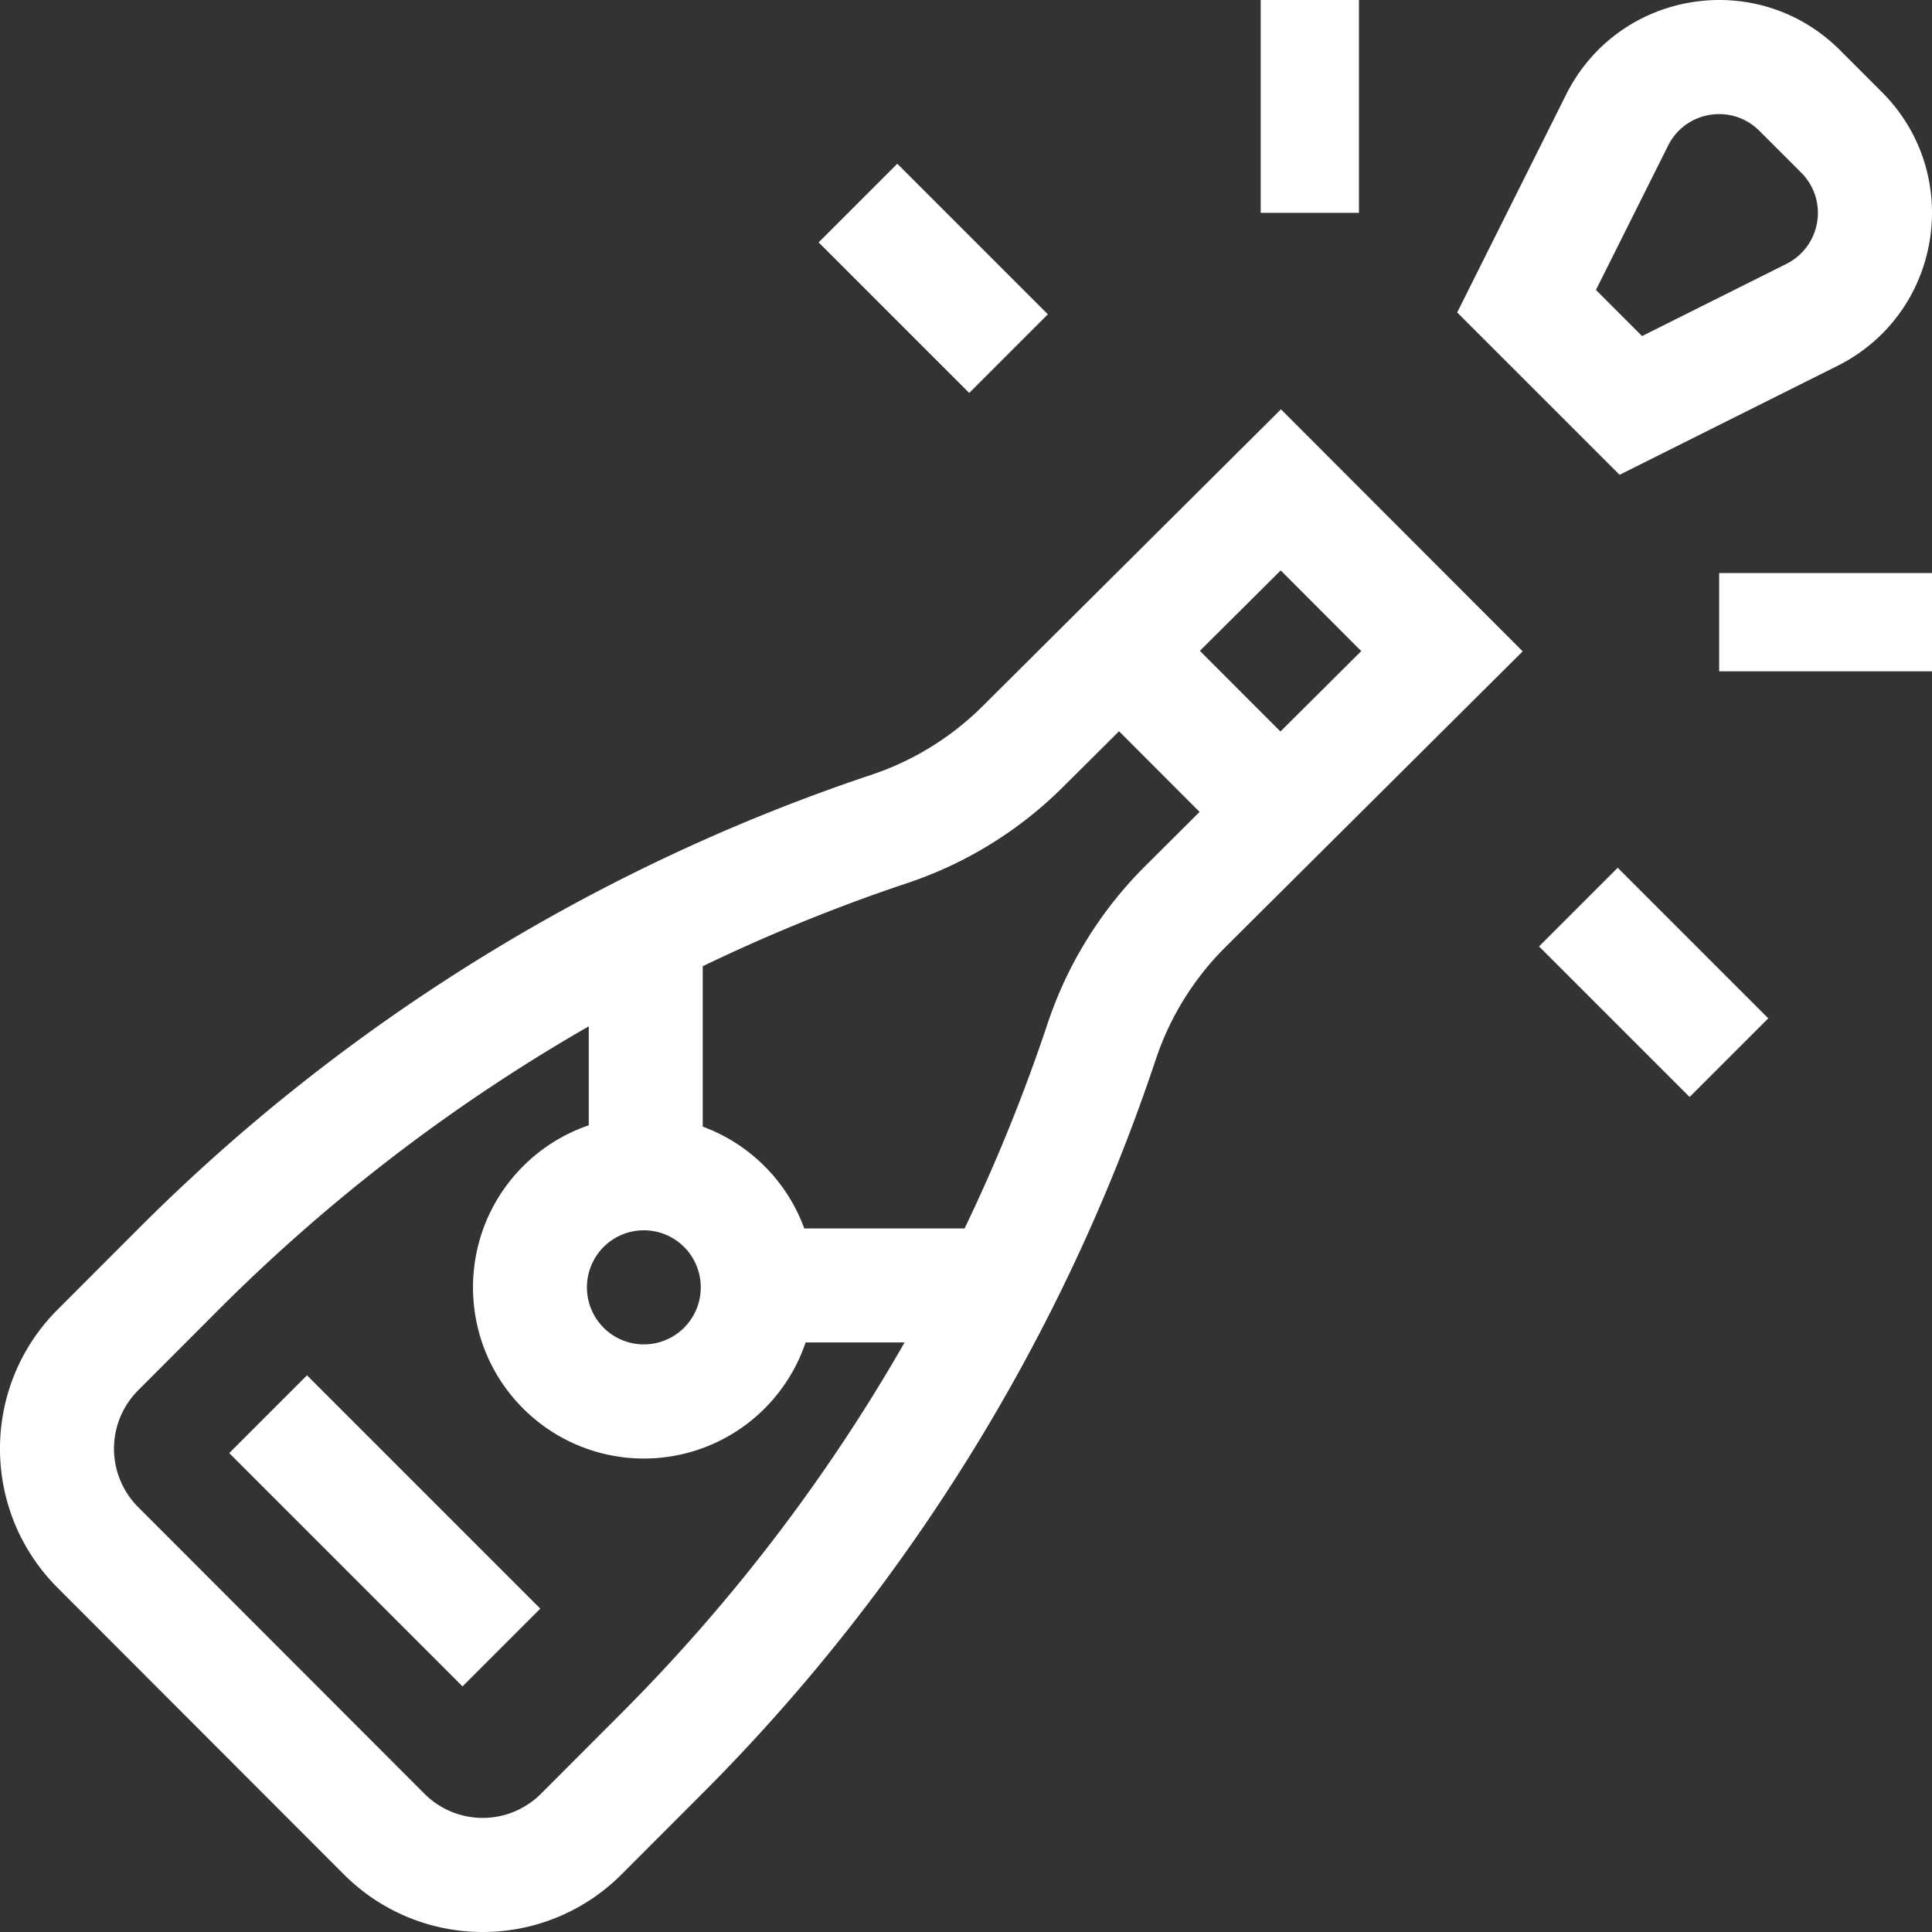 <svg xmlns="http://www.w3.org/2000/svg" width="118" height="118" viewBox="0 0 118 118">
    <rect x="0" y="0" width="118" height="118" fill="#333333" stroke="none"/>
    <g fill="#FFF" fill-rule="nonzero">
        <path d="M114.934 5.618l-2.551-2.552c-5.05-5.048-13.54-3.669-16.732 2.715L89 19.083 98.917 29l13.301-6.65c6.385-3.193 7.764-11.685 2.716-16.732zm-5.83 10.501l-8.812 4.407-2.818-2.818 4.406-8.812c1.064-2.129 3.895-2.587 5.577-.905l2.552 2.551c1.683 1.683 1.223 4.513-.905 5.577zM21 114.48a11.979 11.979 0 0 0 16.964 0l4.982-4.989c12.498-12.513 22.058-28 27.647-44.789A17.49 17.49 0 0 1 74.79 57.9L93 39.782 78.236 25 60.033 43.112a17.478 17.478 0 0 1-6.8 4.207C36.464 52.916 20.995 62.487 8.497 75.001l-4.982 4.988c-4.688 4.694-4.688 12.292 0 16.985L21 114.48zm62.142-74.714l-4.937 4.911-4.92-4.926 4.936-4.912 4.92 4.927zM55.433 53.93a24.451 24.451 0 0 0 9.513-5.884l3.401-3.384 4.921 4.927-3.393 3.377a24.516 24.516 0 0 0-5.885 9.532 106.873 106.873 0 0 1-5.077 12.53h-9.792a10.376 10.376 0 0 0-2.416-3.791 10.403 10.403 0 0 0-3.785-2.426v-9.797a106.687 106.687 0 0 1 12.513-5.084zM41.785 81.09a3.476 3.476 0 0 1-4.921 0 3.493 3.493 0 0 1 0-4.927 3.476 3.476 0 0 1 4.92 0 3.493 3.493 0 0 1 0 4.927zM8.438 84.917l4.982-4.99a107.81 107.81 0 0 1 22.54-17.243v6.046a10.38 10.38 0 0 0-4.017 2.507c-4.071 4.075-4.071 10.706 0 14.781a10.425 10.425 0 0 0 17.26-4.025h6.046a107.93 107.93 0 0 1-17.223 22.57l-4.982 4.99a5.028 5.028 0 0 1-7.123 0L8.438 92.047a5.044 5.044 0 0 1 0-7.131zM105 35h13v6h-13zM77 0h6v13h-6zM64 19.196L59.196 24 50 14.804 54.804 10zM103.196 67L94 57.804 98.804 53 108 62.196z"/>
        <path d="M18.75 84L33 98.25 28.25 103 14 88.75z"/>
    </g>
</svg>
